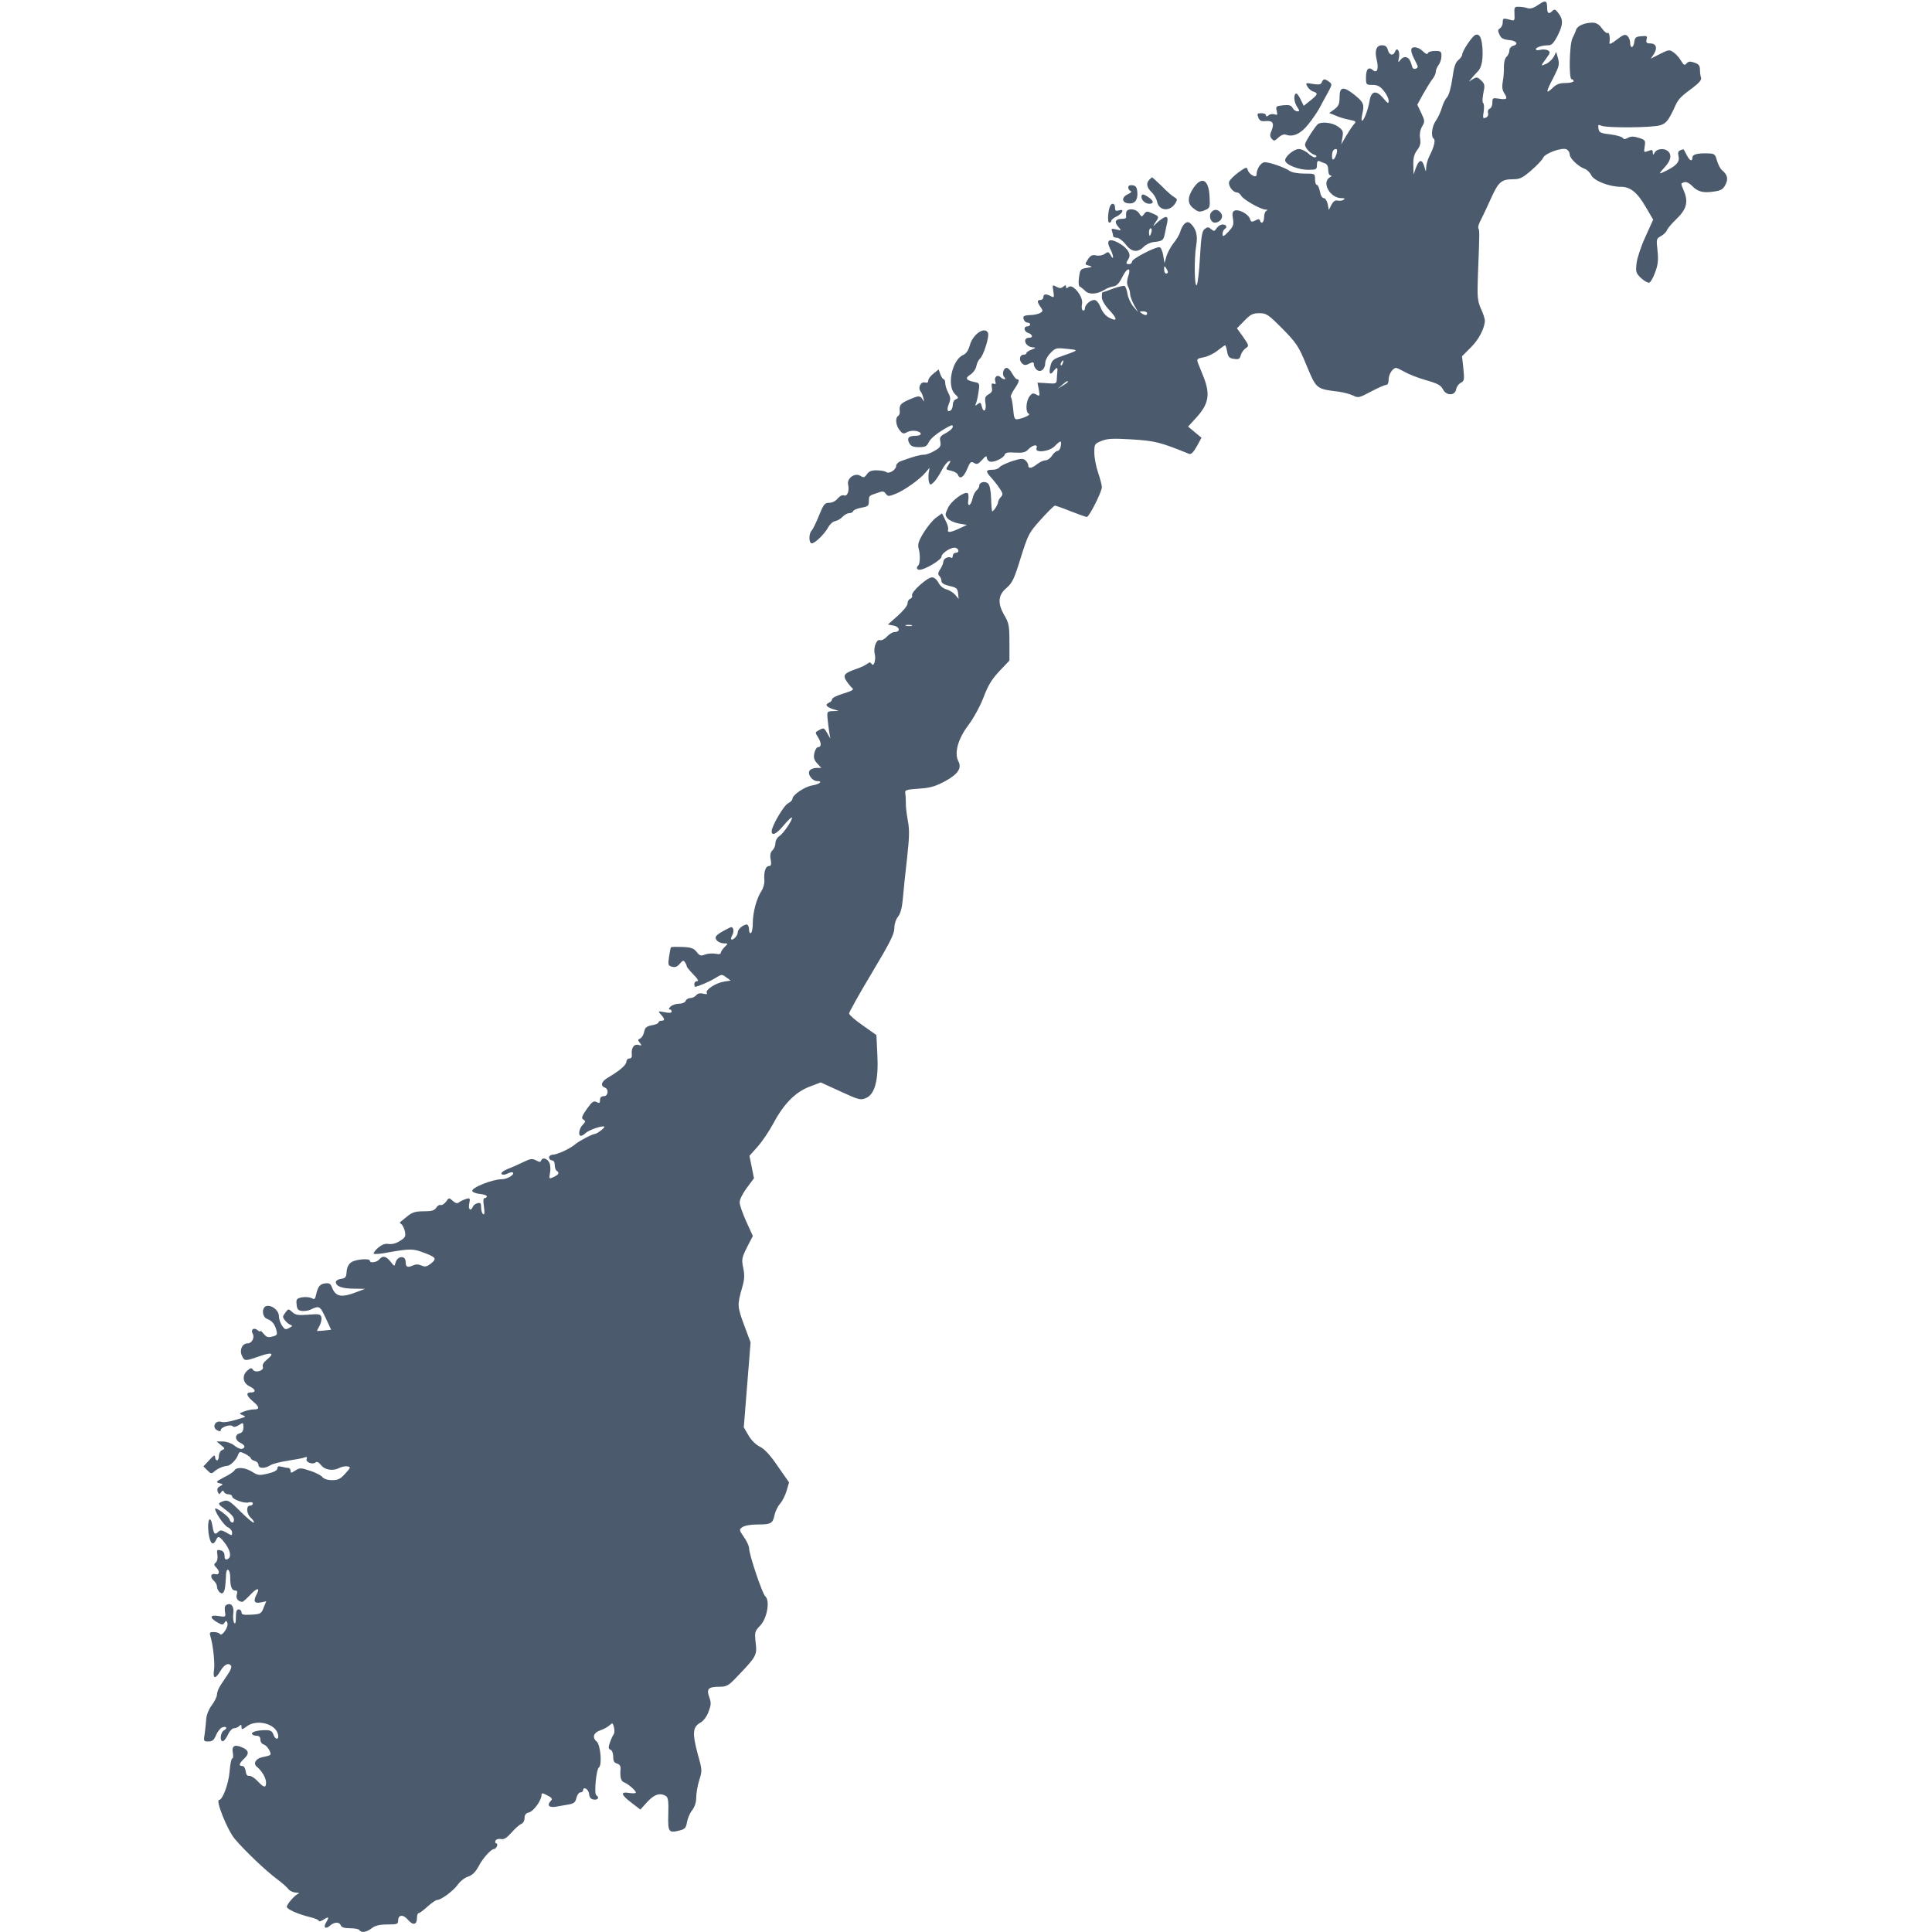 <?xml version="1.0" standalone="no"?>
<!DOCTYPE svg PUBLIC "-//W3C//DTD SVG 20010904//EN"
 "http://www.w3.org/TR/2001/REC-SVG-20010904/DTD/svg10.dtd">
<svg version="1.0" xmlns="http://www.w3.org/2000/svg"
 width="1024pt" height="1024pt" viewBox="0 0 1024 1024"
 preserveAspectRatio="xMidYMid meet">
<g transform="translate(0,1024) scale(0.1,-0.1)"
fill="#4b5a6c" stroke="none">
<path d="M8151 10213 c-23 -16 -41 -21 -55 -16 -12 4 -32 7 -46 7 -23 1 -25
-2 -23 -38 2 -32 0 -37 -15 -33 -45 12 -47 12 -47 -11 0 -13 -7 -27 -15 -32
-11 -7 -12 -14 -2 -34 8 -19 20 -25 48 -28 41 -3 56 -22 24 -31 -11 -3 -20
-13 -20 -25 0 -11 -7 -25 -14 -32 -9 -7 -15 -29 -15 -53 1 -23 -2 -59 -6 -80
-5 -26 -3 -44 8 -61 20 -30 14 -36 -29 -29 -32 5 -34 4 -34 -21 0 -15 -6 -29
-14 -32 -8 -3 -12 -13 -9 -23 3 -11 -2 -21 -13 -25 -14 -6 -16 -1 -10 33 3 22
2 42 -3 45 -5 3 -4 25 1 52 9 41 8 49 -11 67 -19 19 -24 20 -44 8 l-22 -14 20
24 c11 13 23 26 26 29 19 16 29 55 27 110 -2 66 -15 94 -38 85 -17 -6 -70 -86
-70 -104 0 -7 -9 -20 -21 -30 -15 -12 -23 -36 -31 -96 -7 -49 -18 -88 -28
-100 -10 -11 -23 -37 -28 -57 -6 -21 -20 -51 -31 -67 -22 -30 -28 -85 -12 -96
11 -6 1 -47 -23 -93 -9 -17 -16 -44 -17 -59 -1 -28 -1 -27 -10 5 -12 41 -28
37 -45 -9 l-12 -34 -1 51 c-1 38 5 58 20 78 16 21 20 36 16 62 -4 22 0 44 10
63 16 26 15 31 -4 72 l-21 44 30 55 c17 30 39 66 49 79 11 13 19 31 19 40 0
10 7 26 15 37 8 10 15 31 15 47 0 24 -3 27 -34 27 -19 0 -36 -5 -38 -12 -3 -8
-12 -4 -26 10 -25 25 -62 29 -62 7 0 -15 4 -25 28 -72 9 -17 8 -22 -4 -27 -8
-3 -16 0 -18 7 -12 40 -17 48 -31 53 -9 4 -22 -1 -31 -12 -14 -18 -15 -17 -9
13 6 33 -11 56 -21 29 -9 -24 -31 -19 -38 9 -5 18 -13 25 -31 25 -29 0 -40
-27 -29 -73 13 -53 4 -78 -20 -58 -23 19 -36 4 -36 -40 0 -38 1 -39 34 -39 26
0 41 -7 60 -31 14 -17 26 -40 26 -52 0 -19 -3 -17 -28 12 -37 45 -65 40 -73
-14 -8 -46 -30 -105 -40 -105 -4 0 -3 17 2 38 11 49 6 61 -43 100 -58 46 -78
43 -78 -12 0 -37 -5 -48 -27 -65 l-28 -20 35 -14 c19 -9 52 -18 73 -22 34 -7
37 -9 23 -24 -8 -9 -26 -36 -41 -61 l-26 -45 6 36 c6 32 3 39 -23 58 -29 21
-87 28 -107 13 -12 -9 -59 -80 -67 -103 -7 -17 24 -52 52 -61 9 -3 10 -7 3
-11 -6 -4 -23 5 -37 18 -15 14 -38 25 -52 25 -28 0 -78 -44 -72 -63 7 -22 72
-47 121 -47 44 0 47 2 47 26 0 17 4 24 13 20 6 -3 20 -9 30 -12 11 -4 17 -17
17 -35 0 -16 5 -29 13 -29 7 0 5 -5 -5 -10 -45 -27 2 -110 61 -110 18 0 22 -3
12 -9 -7 -5 -21 -6 -31 -4 -13 3 -23 -4 -33 -22 l-14 -28 -6 32 c-4 17 -13 31
-21 31 -8 0 -17 15 -20 35 -4 19 -11 35 -16 35 -6 0 -10 14 -10 30 0 30 0 30
-58 30 -34 0 -66 6 -78 15 -27 18 -103 45 -130 45 -21 0 -44 -35 -44 -66 0
-21 -41 2 -47 26 -4 16 -9 15 -48 -13 -24 -18 -47 -40 -50 -50 -7 -20 19 -57
41 -57 7 0 18 -8 23 -18 11 -20 102 -72 129 -73 11 0 12 -2 5 -6 -7 -2 -13
-18 -13 -34 0 -28 -15 -40 -22 -18 -3 9 -9 9 -25 0 -18 -9 -23 -8 -28 9 -8 25
-58 52 -80 44 -13 -5 -15 -15 -10 -43 5 -32 2 -41 -24 -69 -26 -27 -31 -29
-31 -12 0 10 5 22 10 25 17 10 11 25 -10 25 -11 0 -25 -9 -32 -20 -11 -17 -14
-17 -28 -5 -14 12 -19 13 -34 2 -15 -11 -19 -36 -26 -151 -4 -76 -12 -142 -17
-147 -13 -13 -14 141 -3 209 10 56 -1 93 -33 120 -17 14 -40 -7 -52 -48 -4
-14 -20 -41 -36 -60 -15 -20 -32 -51 -37 -70 l-10 -35 -7 43 c-4 23 -13 42
-20 42 -26 0 -145 -62 -145 -76 0 -8 -7 -14 -15 -14 -18 0 -19 5 -3 29 15 25
-7 59 -56 85 -47 25 -65 12 -42 -32 19 -36 21 -68 3 -35 -11 19 -14 20 -31 8
-10 -8 -30 -12 -45 -9 -22 5 -31 0 -45 -21 -17 -26 -17 -27 6 -33 20 -6 19 -7
-12 -12 -33 -5 -35 -8 -41 -50 -4 -26 -2 -47 4 -49 5 -2 18 -12 29 -23 21 -21
64 -18 104 7 11 7 31 15 45 17 17 2 31 16 48 51 26 52 49 52 30 0 -7 -23 -7
-37 0 -52 6 -11 11 -29 11 -40 0 -11 10 -37 21 -58 l22 -38 -26 30 c-14 17
-28 47 -31 67 -3 20 -10 39 -15 42 -4 3 -32 -3 -62 -14 -29 -11 -55 -20 -56
-20 -2 0 -3 -11 -3 -25 0 -16 15 -42 40 -69 44 -47 43 -63 -1 -40 -18 9 -36
30 -45 54 -11 26 -23 40 -34 40 -22 0 -50 -26 -50 -46 0 -8 -5 -12 -11 -9 -6
4 -7 19 -4 35 8 37 -49 108 -71 89 -11 -9 -14 -8 -14 1 0 10 -3 10 -14 1 -11
-10 -20 -10 -37 -1 -21 12 -22 11 -16 -24 5 -33 4 -35 -13 -26 -26 14 -40 12
-40 -5 0 -8 -7 -15 -15 -15 -19 0 -19 -10 0 -37 14 -20 14 -23 -4 -33 -11 -5
-33 -10 -49 -10 -16 0 -31 -3 -35 -6 -9 -10 4 -34 19 -34 8 0 14 -4 14 -10 0
-5 -7 -10 -15 -10 -22 0 -18 -28 5 -35 23 -7 27 -25 6 -25 -40 0 -22 -49 18
-51 18 -1 17 -3 -6 -12 -16 -6 -28 -14 -28 -19 0 -4 -6 -8 -14 -8 -21 0 -27
-27 -10 -45 11 -11 20 -12 34 -5 25 13 30 13 30 -4 0 -7 7 -19 15 -26 20 -17
45 3 45 36 0 13 12 37 28 53 26 27 30 28 87 22 66 -7 68 -5 -39 -43 -32 -11
-42 -20 -48 -47 -11 -39 -2 -54 16 -28 18 23 23 22 20 -5 -1 -13 -3 -32 -3
-43 -1 -18 -7 -20 -52 -16 l-50 3 7 -37 c6 -35 6 -37 -14 -26 -17 9 -23 7 -36
-11 -19 -27 -21 -84 -3 -91 12 -5 -25 -23 -59 -29 -16 -3 -20 5 -24 54 -3 31
-8 59 -12 63 -3 4 5 23 18 42 26 38 30 53 14 53 -5 0 -16 14 -25 30 -9 17 -22
30 -29 30 -18 0 -27 -35 -13 -49 7 -7 7 -11 1 -11 -6 0 -15 5 -21 11 -16 16
-35 1 -28 -22 5 -14 2 -17 -8 -13 -11 4 -13 -1 -10 -20 4 -18 -1 -27 -17 -36
-18 -10 -21 -18 -17 -46 7 -40 -10 -56 -19 -19 -5 22 -9 24 -22 13 -14 -11
-15 -10 -8 7 4 10 10 38 13 62 6 42 5 43 -26 49 -42 9 -47 20 -17 39 14 9 28
29 31 45 3 16 12 33 19 39 18 15 50 115 43 135 -15 39 -81 -4 -97 -65 -8 -27
-19 -44 -36 -51 -59 -27 -87 -165 -42 -207 19 -18 19 -21 5 -27 -10 -3 -17
-17 -17 -29 0 -13 -5 -27 -11 -30 -18 -12 -22 3 -10 34 10 24 10 34 -3 59 -9
17 -16 40 -16 52 0 11 -4 20 -8 20 -5 0 -12 12 -18 26 l-9 26 -27 -22 c-16
-12 -28 -28 -28 -37 0 -10 -6 -14 -19 -10 -21 5 -37 -29 -22 -47 5 -6 12 -22
15 -36 6 -21 5 -22 -4 -7 -14 22 -21 21 -76 -3 -43 -20 -48 -27 -45 -62 1 -9
-3 -19 -9 -23 -16 -10 -12 -51 8 -75 16 -20 21 -21 41 -10 24 13 71 6 71 -10
0 -6 -13 -10 -29 -10 -36 0 -46 -13 -31 -40 8 -15 21 -20 51 -20 32 0 41 4 51
25 10 22 50 54 106 84 17 9 22 9 22 -1 0 -8 -16 -22 -36 -33 -31 -16 -35 -23
-30 -46 4 -23 0 -31 -30 -48 -19 -12 -45 -21 -56 -21 -20 0 -57 -10 -120 -33
-16 -5 -28 -17 -28 -26 0 -21 -38 -45 -53 -33 -7 5 -29 9 -50 9 -27 1 -41 -5
-52 -20 -13 -19 -18 -20 -35 -9 -29 18 -72 -13 -65 -46 8 -34 -4 -65 -22 -58
-8 4 -22 -3 -33 -16 -11 -14 -29 -23 -45 -23 -24 0 -30 -8 -54 -67 -15 -37
-32 -73 -39 -80 -16 -16 -16 -68 1 -68 17 1 69 51 87 86 9 16 25 30 37 32 11
2 29 12 39 23 9 10 25 19 35 19 9 0 19 5 21 11 2 6 22 14 43 18 35 6 40 10 40
33 1 31 -1 30 44 45 29 11 36 10 46 -4 11 -15 15 -15 53 0 47 19 127 76 158
113 l21 25 -5 -30 c-2 -17 -1 -38 2 -47 6 -16 8 -16 25 0 10 9 28 36 41 61 12
24 29 46 38 50 12 5 12 2 -1 -19 -16 -24 -16 -25 14 -31 17 -4 33 -13 36 -21
10 -27 31 -14 49 30 16 38 20 42 37 32 15 -9 22 -6 43 17 17 20 24 23 24 12 0
-8 7 -18 15 -21 19 -8 74 17 80 36 4 11 17 14 56 11 41 -2 54 1 70 18 23 24
51 28 43 6 -11 -28 68 -19 96 10 13 14 27 25 30 25 4 0 5 -11 2 -25 -2 -14
-10 -25 -17 -25 -7 0 -20 -11 -29 -25 -9 -14 -25 -25 -35 -25 -10 0 -30 -9
-44 -20 -29 -23 -47 -26 -47 -6 0 7 -7 19 -16 27 -13 10 -25 9 -72 -6 -31 -11
-61 -25 -65 -32 -4 -7 -21 -13 -37 -13 -36 0 -37 -8 -8 -40 13 -14 33 -39 45
-57 19 -28 20 -34 8 -47 -8 -8 -15 -21 -15 -28 -1 -13 -23 -48 -31 -48 -2 0
-5 30 -6 67 -1 41 -7 71 -16 80 -15 15 -47 8 -47 -12 0 -7 -6 -18 -14 -24 -8
-7 -18 -26 -21 -42 -9 -41 -29 -50 -23 -10 3 18 1 34 -3 37 -18 11 -89 -42
-105 -79 -16 -35 -16 -38 0 -56 9 -10 36 -22 59 -26 l42 -7 -40 -19 c-47 -22
-66 -24 -60 -6 3 7 -3 29 -14 49 l-18 37 -32 -23 c-18 -13 -47 -49 -66 -80
-27 -44 -32 -62 -26 -84 9 -31 8 -79 -2 -89 -12 -11 -8 -23 7 -23 28 0 116 53
116 69 0 20 56 55 76 47 19 -7 18 -26 -1 -26 -8 0 -15 -7 -15 -16 0 -8 -4 -13
-9 -10 -14 9 -41 -5 -41 -20 0 -8 -7 -26 -16 -40 -13 -19 -14 -28 -5 -37 6 -6
11 -18 11 -27 0 -11 14 -19 43 -26 37 -8 42 -13 45 -39 l3 -30 -18 22 c-10 12
-31 25 -46 29 -16 4 -34 18 -43 35 -8 17 -23 29 -34 29 -26 0 -113 -79 -106
-96 3 -7 -2 -15 -10 -18 -8 -3 -14 -14 -14 -25 0 -11 -23 -39 -52 -65 l-52
-46 31 -6 c33 -7 36 -34 4 -34 -10 0 -28 -11 -40 -24 -13 -14 -29 -22 -37 -19
-18 7 -36 -40 -28 -72 8 -31 -5 -73 -16 -54 -7 10 -12 10 -23 1 -7 -6 -33 -19
-57 -27 -66 -23 -74 -33 -54 -64 9 -14 23 -31 30 -37 12 -9 2 -15 -46 -30 -33
-10 -60 -23 -60 -30 0 -6 -7 -14 -15 -18 -24 -9 -17 -22 18 -34 l32 -10 -31
-1 c-30 -1 -31 -3 -28 -38 2 -21 6 -54 9 -73 l6 -35 -16 28 c-18 31 -19 31
-46 16 -19 -10 -19 -12 -5 -34 20 -30 21 -55 2 -55 -7 0 -16 -14 -20 -32 -5
-24 -1 -37 16 -55 l21 -23 -25 0 c-14 0 -30 -6 -36 -13 -15 -18 12 -57 39 -57
32 0 13 -17 -27 -23 -39 -7 -104 -50 -104 -71 0 -7 -10 -17 -22 -23 -23 -10
-88 -121 -88 -149 0 -27 26 -14 64 32 21 25 40 43 43 41 7 -8 -45 -86 -67 -99
-11 -7 -20 -23 -20 -36 0 -13 -7 -31 -16 -39 -11 -11 -14 -26 -9 -50 4 -25 2
-33 -9 -33 -18 0 -28 -30 -25 -73 2 -18 -5 -44 -15 -59 -26 -39 -46 -114 -46
-169 0 -26 -4 -51 -10 -54 -6 -4 -10 5 -10 19 0 14 -6 26 -12 26 -20 -1 -48
-25 -48 -42 0 -15 -19 -38 -32 -38 -5 0 -4 9 2 21 7 11 9 27 6 35 -5 13 -9 13
-33 0 -58 -30 -69 -42 -54 -60 7 -9 24 -16 37 -16 24 0 24 0 4 -20 -11 -11
-20 -25 -20 -31 0 -6 -11 -8 -28 -4 -16 3 -40 1 -55 -4 -22 -9 -29 -7 -45 14
-15 19 -29 24 -75 26 -31 1 -58 1 -61 -2 -2 -2 -6 -25 -10 -50 -6 -43 -5 -47
16 -53 17 -4 28 0 41 16 15 18 20 20 28 7 5 -7 9 -17 9 -21 0 -4 16 -23 35
-43 23 -23 30 -35 20 -35 -8 0 -15 -7 -15 -15 0 -8 2 -15 4 -15 13 0 77 27
107 46 34 21 36 21 58 4 l24 -17 -37 -6 c-43 -7 -99 -44 -90 -59 5 -7 -2 -9
-18 -5 -17 5 -30 2 -38 -8 -7 -8 -21 -15 -32 -15 -10 0 -21 -7 -24 -15 -4 -9
-19 -15 -36 -15 -16 0 -36 -7 -44 -15 -9 -8 -11 -15 -5 -15 6 0 11 -5 11 -11
0 -8 -12 -9 -37 -4 -37 7 -37 6 -20 -12 21 -24 22 -33 2 -33 -8 0 -15 -4 -15
-9 0 -5 -16 -12 -35 -15 -29 -6 -37 -12 -41 -36 -4 -16 -13 -31 -21 -34 -13
-5 -13 -9 -2 -23 12 -15 11 -16 -8 -11 -24 6 -39 -19 -34 -54 1 -11 -4 -18
-13 -18 -9 0 -16 -8 -16 -17 -1 -18 -33 -46 -97 -84 -35 -20 -43 -43 -18 -53
23 -8 19 -46 -5 -46 -13 0 -20 -7 -20 -20 0 -17 -3 -19 -18 -11 -16 8 -24 2
-52 -37 -27 -39 -30 -48 -18 -56 13 -8 12 -12 -4 -28 -19 -19 -25 -58 -9 -58
5 0 16 6 23 13 14 15 73 37 96 37 9 0 6 -7 -11 -20 -14 -11 -29 -20 -34 -20
-13 0 -83 -37 -102 -53 -25 -23 -98 -57 -121 -57 -11 0 -20 -7 -20 -15 0 -8 7
-15 15 -15 9 0 15 -9 15 -24 0 -14 5 -28 10 -31 17 -10 11 -21 -15 -33 -25
-12 -26 -11 -20 22 4 19 2 43 -4 55 -13 23 -37 28 -43 10 -3 -9 -10 -9 -27 1
-20 10 -30 9 -65 -8 -22 -11 -60 -28 -84 -37 -26 -11 -39 -22 -33 -28 5 -5 17
-4 31 3 12 6 25 9 28 5 11 -10 -29 -35 -57 -35 -51 0 -164 -45 -158 -63 2 -6
20 -13 40 -15 20 -2 37 -7 37 -13 0 -5 -5 -9 -11 -9 -8 0 -9 -15 -4 -46 4 -32
3 -44 -4 -39 -6 3 -11 19 -11 35 0 23 -4 27 -19 23 -11 -3 -22 -11 -25 -19
-11 -27 -26 -14 -19 17 6 29 4 31 -18 24 -13 -4 -30 -12 -37 -18 -9 -7 -18 -4
-32 8 -20 18 -21 18 -36 -4 -9 -12 -22 -20 -28 -18 -7 3 -18 -4 -24 -14 -10
-15 -24 -19 -66 -19 -44 0 -61 -5 -88 -27 -18 -15 -35 -29 -38 -31 -2 -1 1 -6
8 -11 6 -4 14 -21 18 -38 5 -26 2 -33 -28 -51 -20 -13 -43 -18 -59 -15 -18 3
-34 -3 -55 -20 -16 -14 -26 -28 -23 -32 4 -3 35 -1 70 6 118 21 137 21 186 3
74 -27 80 -34 48 -60 -23 -18 -32 -20 -52 -11 -16 7 -30 7 -47 -1 -27 -12 -36
-7 -36 19 0 37 -44 34 -54 -4 -5 -20 -6 -20 -26 6 -24 30 -42 34 -60 12 -13
-16 -50 -21 -50 -7 0 14 -75 8 -98 -8 -15 -10 -23 -27 -25 -50 -2 -30 -6 -35
-30 -38 -15 -2 -27 -10 -27 -17 0 -23 34 -35 97 -35 l58 -1 -40 -15 c-86 -34
-116 -28 -136 24 -7 18 -15 23 -35 20 -29 -3 -39 -17 -49 -61 -5 -23 -8 -26
-24 -17 -11 5 -33 7 -51 4 -28 -6 -31 -10 -28 -38 2 -24 8 -32 27 -34 13 -2
33 1 45 6 49 23 51 22 82 -43 l29 -63 -37 -4 c-21 -2 -38 -3 -38 -2 0 1 6 14
14 28 8 15 12 35 9 45 -4 16 -13 18 -69 13 -54 -4 -68 -2 -85 14 -20 18 -21
18 -35 -1 -8 -10 -14 -21 -14 -24 1 -12 25 -38 40 -43 12 -4 10 -7 -7 -16 -20
-11 -24 -9 -39 13 -9 14 -16 37 -16 51 -1 28 -36 58 -65 52 -27 -5 -25 -58 2
-68 27 -10 42 -29 50 -61 6 -23 3 -27 -22 -33 -22 -6 -31 -3 -45 14 -10 12
-18 19 -18 15 0 -4 -7 -2 -15 5 -19 16 -38 4 -26 -18 12 -22 -4 -52 -27 -52
-28 0 -44 -35 -30 -65 14 -30 16 -30 91 -4 67 24 85 18 43 -16 -19 -15 -27
-29 -23 -39 8 -21 -41 -35 -53 -15 -7 11 -13 9 -30 -6 -29 -26 -23 -66 13 -83
32 -15 36 -32 7 -32 -28 0 -25 -17 10 -47 36 -30 38 -43 6 -43 -14 0 -37 -5
-53 -11 -26 -10 -27 -12 -8 -19 16 -6 17 -9 5 -13 -69 -22 -100 -28 -118 -23
-31 10 -50 -29 -22 -44 14 -7 20 -8 20 0 0 16 51 33 63 21 6 -6 18 -4 33 6 23
15 24 14 24 -12 0 -18 -6 -28 -20 -32 -28 -7 -25 -38 6 -51 14 -7 22 -17 19
-22 -9 -15 -27 -12 -55 10 -14 11 -40 20 -59 20 l-33 0 23 -19 c22 -18 22 -20
7 -26 -10 -4 -18 -18 -18 -31 0 -13 -4 -24 -10 -24 -5 0 -10 8 -10 18 -1 13
-8 9 -31 -17 l-31 -33 21 -21 c19 -19 22 -19 38 -5 17 15 45 27 68 29 16 1 47
32 56 56 8 21 10 21 39 7 16 -9 30 -19 30 -24 0 -4 9 -10 20 -13 11 -3 20 -12
20 -21 0 -20 33 -21 63 -2 12 8 54 18 92 24 39 6 78 13 88 17 13 5 16 3 12 -8
-7 -17 34 -32 49 -17 5 5 17 -1 28 -16 21 -26 64 -32 99 -13 11 5 29 9 40 7
19 -3 18 -6 -11 -38 -25 -28 -38 -35 -70 -35 -25 0 -44 7 -52 17 -7 9 -37 24
-65 33 -49 16 -55 16 -78 1 -22 -14 -25 -15 -25 -1 0 8 -6 15 -12 15 -7 0 -23
3 -35 6 -17 5 -23 2 -23 -9 0 -10 -17 -19 -50 -27 -45 -11 -53 -10 -83 9 -39
24 -82 27 -94 8 -4 -7 -29 -24 -56 -37 -42 -22 -45 -26 -25 -31 22 -5 22 -6 4
-16 -13 -7 -17 -16 -12 -29 6 -16 9 -16 17 -4 8 11 12 12 16 3 2 -7 13 -13 24
-13 10 0 19 -5 19 -11 0 -15 64 -39 88 -32 13 3 22 1 22 -6 0 -6 -7 -11 -15
-11 -22 0 -19 -44 5 -65 11 -10 18 -21 15 -25 -2 -4 -33 22 -69 57 -54 55 -68
64 -88 58 -34 -11 -35 -15 -8 -35 46 -34 60 -50 60 -65 0 -21 -17 -19 -24 3
-6 17 -76 68 -76 55 1 -21 48 -89 68 -98 12 -5 22 -18 22 -28 0 -17 -1 -17
-30 0 -23 13 -32 15 -42 5 -19 -19 -25 -14 -32 30 -11 65 -29 33 -21 -36 8
-58 24 -73 41 -36 10 23 20 17 52 -27 25 -37 29 -68 7 -77 -11 -4 -15 1 -15
18 0 16 -7 26 -21 29 -19 5 -21 2 -17 -24 3 -17 -1 -34 -8 -40 -11 -9 -11 -14
1 -26 22 -21 19 -42 -5 -36 -24 6 -28 -18 -5 -37 8 -7 15 -20 15 -30 0 -10 7
-23 15 -30 17 -14 27 2 30 49 1 14 3 36 3 49 3 38 22 24 22 -17 0 -50 8 -71
27 -71 10 0 12 -6 8 -21 -7 -20 7 -38 29 -39 4 0 23 17 42 37 35 38 54 40 35
5 -20 -38 -14 -52 20 -45 l30 6 -14 -34 c-12 -32 -17 -34 -65 -37 -42 -2 -52
0 -52 12 0 9 -7 16 -15 16 -11 0 -15 -11 -15 -42 0 -29 -3 -38 -9 -29 -5 8 -7
28 -5 45 6 38 -8 61 -31 52 -13 -4 -16 -14 -13 -37 5 -30 5 -30 -35 -24 -46 8
-48 -10 -3 -35 23 -13 28 -13 36 0 8 12 10 12 15 -2 8 -20 -30 -75 -40 -58 -3
5 -18 10 -32 10 -22 0 -24 -3 -18 -22 14 -46 25 -144 19 -180 -7 -48 8 -49 35
-3 20 34 44 45 56 25 3 -5 -3 -23 -15 -40 -11 -16 -29 -43 -40 -60 -11 -16
-20 -39 -20 -50 0 -12 -12 -37 -27 -57 -16 -21 -28 -51 -30 -72 -1 -20 -5 -55
-8 -79 -7 -40 -6 -42 19 -42 21 0 30 7 41 34 8 18 22 36 31 40 23 9 33 -3 11
-15 -20 -11 -24 -63 -4 -57 6 2 18 19 26 36 8 18 22 32 31 32 9 0 21 5 28 12
9 9 12 8 12 -5 0 -16 3 -15 29 4 52 38 150 14 164 -42 8 -29 -12 -34 -23 -5
-7 21 -16 26 -42 26 -45 0 -79 -10 -72 -21 3 -5 14 -9 25 -9 13 0 19 -7 19
-21 0 -11 8 -23 18 -25 9 -3 22 -16 29 -30 13 -27 13 -27 -40 -38 -33 -8 -46
-34 -26 -50 25 -19 49 -59 49 -83 0 -31 -11 -29 -45 7 -16 17 -36 29 -44 28
-11 -2 -17 6 -19 25 -2 15 -9 27 -18 27 -21 0 -17 13 10 39 29 27 25 45 -14
61 -38 16 -53 5 -46 -31 3 -16 2 -29 -3 -29 -5 0 -11 -30 -14 -67 -5 -66 -37
-153 -56 -153 -20 0 44 -159 82 -205 54 -64 164 -169 227 -216 25 -18 51 -42
58 -51 7 -10 25 -18 40 -19 15 0 21 -3 13 -6 -19 -7 -60 -55 -61 -69 0 -13 58
-39 123 -55 26 -6 47 -15 47 -20 0 -5 11 -2 25 7 28 18 31 14 13 -16 -16 -26
-3 -37 20 -17 23 21 51 22 58 2 4 -10 20 -15 49 -15 24 0 47 -4 50 -10 10 -16
38 -11 65 10 18 14 41 20 83 20 51 0 57 2 57 20 0 33 27 35 53 4 27 -31 47
-26 47 12 0 13 4 24 9 24 5 0 26 16 47 35 21 19 44 35 51 35 21 0 87 49 110
82 13 18 37 37 55 42 22 8 38 24 55 55 22 43 66 91 82 91 5 0 11 7 15 15 3 8
1 15 -4 15 -5 0 -7 6 -4 14 3 7 14 11 28 9 17 -4 31 5 57 34 19 22 42 42 52
46 10 4 17 17 17 31 0 17 7 26 24 30 24 6 66 64 66 92 0 12 4 12 31 -2 23 -11
28 -19 20 -27 -24 -24 -13 -39 24 -33 19 3 50 9 69 12 28 5 36 12 41 35 4 16
13 29 21 29 8 0 14 5 14 10 0 24 29 8 32 -17 2 -20 9 -29 26 -31 22 -3 30 12
12 23 -12 8 0 138 14 147 18 12 9 121 -12 138 -25 21 -16 47 20 59 18 6 39 18
49 27 15 14 17 13 23 -11 4 -15 3 -32 -2 -38 -5 -7 -14 -26 -20 -44 -8 -25 -8
-33 4 -37 8 -3 14 -19 14 -37 0 -23 5 -32 20 -36 13 -4 20 -13 19 -27 -4 -45
2 -67 19 -73 20 -7 62 -43 62 -54 0 -4 -16 -5 -35 -2 -48 8 -45 -9 12 -52 l47
-36 37 41 c37 40 68 50 99 30 11 -7 14 -28 12 -95 -3 -95 2 -102 59 -87 29 7
35 14 40 44 3 19 15 48 27 63 14 18 22 42 22 68 0 22 7 63 16 92 16 49 16 54
-9 142 -28 106 -26 139 14 162 17 9 35 33 44 58 14 36 15 48 4 78 -16 44 -5
55 56 55 36 0 47 6 91 53 103 107 107 114 99 180 -6 57 -5 61 24 91 37 39 53
133 27 155 -16 14 -86 222 -86 256 0 10 -12 37 -27 58 -26 38 -27 40 -8 53 11
8 44 14 79 14 73 0 81 5 91 50 4 19 17 46 29 60 13 14 28 45 35 69 l13 44 -60
86 c-40 59 -70 91 -94 103 -21 10 -46 34 -61 60 l-25 43 18 225 18 225 -35 94
c-36 98 -36 104 -9 199 12 42 13 64 5 102 -9 44 -8 53 20 109 l31 60 -35 77
c-19 42 -35 88 -35 102 0 14 17 48 38 76 l38 51 -12 60 -12 59 43 48 c24 27
62 83 85 126 55 103 117 165 192 193 l58 22 105 -48 c95 -44 106 -47 134 -35
48 19 68 97 61 230 l-5 104 -72 51 c-40 27 -72 56 -73 63 0 7 54 104 120 214
96 160 120 208 120 238 0 22 8 48 20 62 13 17 21 48 25 94 3 38 13 133 22 212
13 117 14 155 4 205 -6 34 -11 76 -10 92 0 17 -1 39 -3 50 -3 18 4 20 72 25
61 4 87 12 138 39 70 38 91 70 71 107 -22 43 -2 117 52 189 29 38 62 99 81
147 24 64 43 96 84 140 l54 57 0 97 c0 88 -3 102 -27 143 -37 64 -34 107 13
146 30 27 40 48 74 159 39 123 42 131 106 202 37 41 70 74 75 74 5 0 42 -13
84 -30 42 -16 80 -30 85 -30 13 0 80 134 80 158 0 10 -9 45 -20 77 -11 32 -20
79 -20 105 0 46 1 48 38 63 32 13 61 14 163 8 122 -8 147 -14 300 -76 12 -5
23 6 42 39 l25 46 -35 29 -36 30 42 46 c67 73 77 124 40 217 -12 29 -25 63
-30 75 -7 20 -4 23 29 29 20 3 54 19 74 35 20 16 39 29 41 29 3 0 8 -15 11
-34 5 -28 12 -35 36 -38 25 -4 31 -1 36 19 4 13 15 30 26 37 19 13 18 15 -13
60 l-33 46 39 40 c33 34 45 40 80 40 37 0 46 -6 122 -82 75 -77 85 -91 128
-195 52 -125 50 -124 171 -139 27 -4 61 -13 77 -21 25 -13 32 -11 94 22 36 19
72 35 80 35 8 0 13 11 13 29 0 28 22 61 40 61 5 0 25 -10 45 -21 20 -12 71
-32 113 -44 63 -18 79 -27 90 -49 18 -35 65 -34 70 2 2 12 13 27 24 33 19 10
20 17 14 76 l-7 65 46 46 c43 42 74 103 75 143 0 9 -9 38 -21 63 -18 42 -20
61 -16 174 9 222 9 241 3 251 -4 6 2 27 14 48 11 21 35 73 54 115 38 84 54 98
116 98 35 0 50 7 97 48 30 26 58 56 62 66 10 24 102 57 125 44 9 -5 16 -17 16
-28 0 -20 48 -65 80 -75 11 -4 27 -19 34 -34 16 -30 95 -61 157 -61 50 0 87
-30 131 -106 l40 -68 -41 -91 c-23 -49 -44 -113 -47 -140 -5 -46 -4 -52 24
-79 17 -16 37 -26 44 -24 7 3 21 28 31 56 15 40 17 65 12 114 -7 61 -6 64 19
77 14 8 28 22 31 31 3 9 25 35 50 59 53 50 64 90 41 146 -19 46 -19 42 0 49
10 4 26 -3 42 -19 31 -32 60 -39 117 -30 36 5 48 12 60 36 16 31 11 53 -19 78
-9 8 -20 30 -26 50 -9 34 -13 37 -47 38 -56 2 -83 -5 -83 -22 0 -24 -15 -17
-30 13 -8 15 -15 28 -16 30 -1 1 -8 0 -17 -4 -12 -4 -15 -13 -11 -30 8 -30 -8
-49 -57 -75 -51 -26 -52 -25 -14 17 33 35 37 69 11 86 -20 14 -55 8 -65 -9
-10 -17 -10 -17 -11 -1 0 14 -4 16 -24 8 -24 -9 -24 -8 -19 24 5 31 3 35 -30
45 -28 9 -41 9 -58 1 -16 -9 -23 -9 -28 -1 -4 6 -34 15 -67 19 -52 6 -59 10
-62 31 -3 20 -1 22 15 15 25 -13 271 -11 312 2 33 10 45 26 82 107 15 32 28
46 92 93 32 24 46 41 43 51 -3 8 -6 27 -6 43 0 22 -6 30 -29 38 -23 8 -32 7
-42 -4 -10 -12 -15 -10 -30 15 -9 16 -27 36 -40 44 -20 15 -25 14 -71 -9 l-49
-25 17 25 c20 32 12 56 -20 56 -19 0 -23 4 -19 21 5 18 2 20 -28 17 -29 -2
-34 -7 -37 -30 -4 -34 -22 -37 -22 -4 0 13 -7 29 -15 36 -12 10 -22 6 -56 -20
-23 -19 -40 -27 -39 -19 5 31 -1 60 -9 54 -5 -3 -19 8 -31 25 -15 21 -30 30
-50 30 -41 0 -80 -17 -86 -37 -3 -10 -12 -31 -20 -46 -16 -33 -20 -217 -4
-217 6 0 10 -4 10 -10 0 -5 -19 -10 -42 -10 -32 0 -49 -6 -70 -27 -37 -35 -35
-21 6 57 29 57 32 69 24 100 l-10 35 -13 -26 c-8 -14 -25 -30 -39 -37 -32 -14
-32 -14 -1 28 22 30 23 35 9 43 -8 5 -26 6 -40 3 -13 -4 -24 -2 -24 3 0 10 34
21 67 21 17 0 29 13 48 50 30 59 31 86 5 120 -15 20 -21 23 -31 13 -20 -20
-29 -15 -29 16 0 40 -9 42 -49 14z m-1066 -785 c-11 -36 -25 -45 -25 -17 0 27
7 39 22 39 5 0 6 -10 3 -22z m-895 -630 c0 -5 -4 -8 -10 -8 -5 0 -10 10 -10
23 0 18 2 19 10 7 5 -8 10 -18 10 -22z m-110 -218 c0 -13 -11 -13 -30 0 -12 8
-11 10 8 10 12 0 22 -4 22 -10z m-447 -265 c-3 -9 -8 -14 -10 -11 -3 3 -2 9 2
15 9 16 15 13 8 -4z m27 -99 c0 -2 -12 -11 -27 -20 l-28 -17 24 20 c23 21 31
25 31 17z m-827 -1293 c-7 -2 -21 -2 -30 0 -10 3 -4 5 12 5 17 0 24 -2 18 -5z"/>
<path d="M7006 9804 c-5 -12 -14 -14 -47 -9 -39 7 -40 6 -30 -13 6 -11 20 -24
31 -27 28 -9 25 -16 -15 -48 l-35 -28 -17 35 c-9 19 -20 33 -25 30 -13 -8 -9
-48 8 -72 13 -20 13 -22 0 -22 -8 0 -20 8 -25 18 -7 14 -19 17 -50 14 -38 -4
-40 -6 -34 -30 5 -21 3 -24 -12 -18 -10 3 -24 1 -31 -5 -10 -8 -14 -8 -14 0 0
6 -11 11 -25 11 -21 0 -23 -3 -16 -22 7 -18 15 -22 39 -20 38 4 47 -11 32 -49
-10 -23 -10 -32 0 -44 12 -14 16 -13 36 6 14 13 29 19 40 15 37 -14 79 5 119
56 22 27 49 67 60 88 11 21 31 58 44 81 22 41 22 43 5 56 -23 17 -31 16 -38
-3z"/>
<path d="M6092 9288 c-19 -19 -14 -42 12 -67 13 -12 26 -35 29 -51 10 -48 68
-53 96 -8 12 20 12 23 -5 33 -10 5 -40 31 -66 58 -27 26 -50 47 -51 47 -2 0
-8 -5 -15 -12z"/>
<path d="M6325 9243 c-33 -50 -32 -84 3 -109 23 -18 31 -19 56 -9 29 12 30 15
27 71 -4 93 -41 113 -86 47z"/>
<path d="M5980 9247 c0 -9 6 -17 13 -20 7 -2 0 -10 -16 -17 -34 -16 -32 -44 4
-48 33 -4 51 18 47 60 -2 25 -8 34 -25 36 -15 2 -23 -2 -23 -11z"/>
<path d="M6050 9197 c0 -19 21 -37 42 -37 25 0 23 16 -4 34 -27 19 -38 20 -38
3z"/>
<path d="M5886 9152 c-13 -21 -18 -92 -7 -92 6 0 11 4 11 9 0 6 12 16 27 23
33 16 45 43 14 33 -17 -5 -21 -2 -21 14 0 21 -14 28 -24 13z"/>
<path d="M5969 9113 c-1 -10 -1 -21 0 -25 0 -5 -10 -8 -23 -8 -34 0 -42 -17
-19 -42 18 -21 18 -21 -11 -14 -24 6 -27 4 -22 -9 3 -9 6 -21 6 -26 0 -5 9 -9
19 -9 11 0 32 -16 47 -35 31 -41 63 -46 96 -13 12 12 35 23 52 25 48 5 53 9
60 45 4 18 9 45 13 61 3 18 1 27 -8 27 -7 0 -26 -12 -43 -27 -28 -27 -28 -27
-13 -3 22 32 22 33 -15 49 -28 13 -32 12 -44 -3 -12 -17 -13 -17 -26 3 -16 27
-67 29 -69 4z m134 -103 c-3 -11 -7 -20 -9 -20 -2 0 -4 9 -4 20 0 11 4 20 9
20 5 0 7 -9 4 -20z"/>
<path d="M6421 9116 c-17 -20 -4 -56 18 -56 28 0 47 28 34 48 -14 23 -37 26
-52 8z"/>
</g>
</svg>
